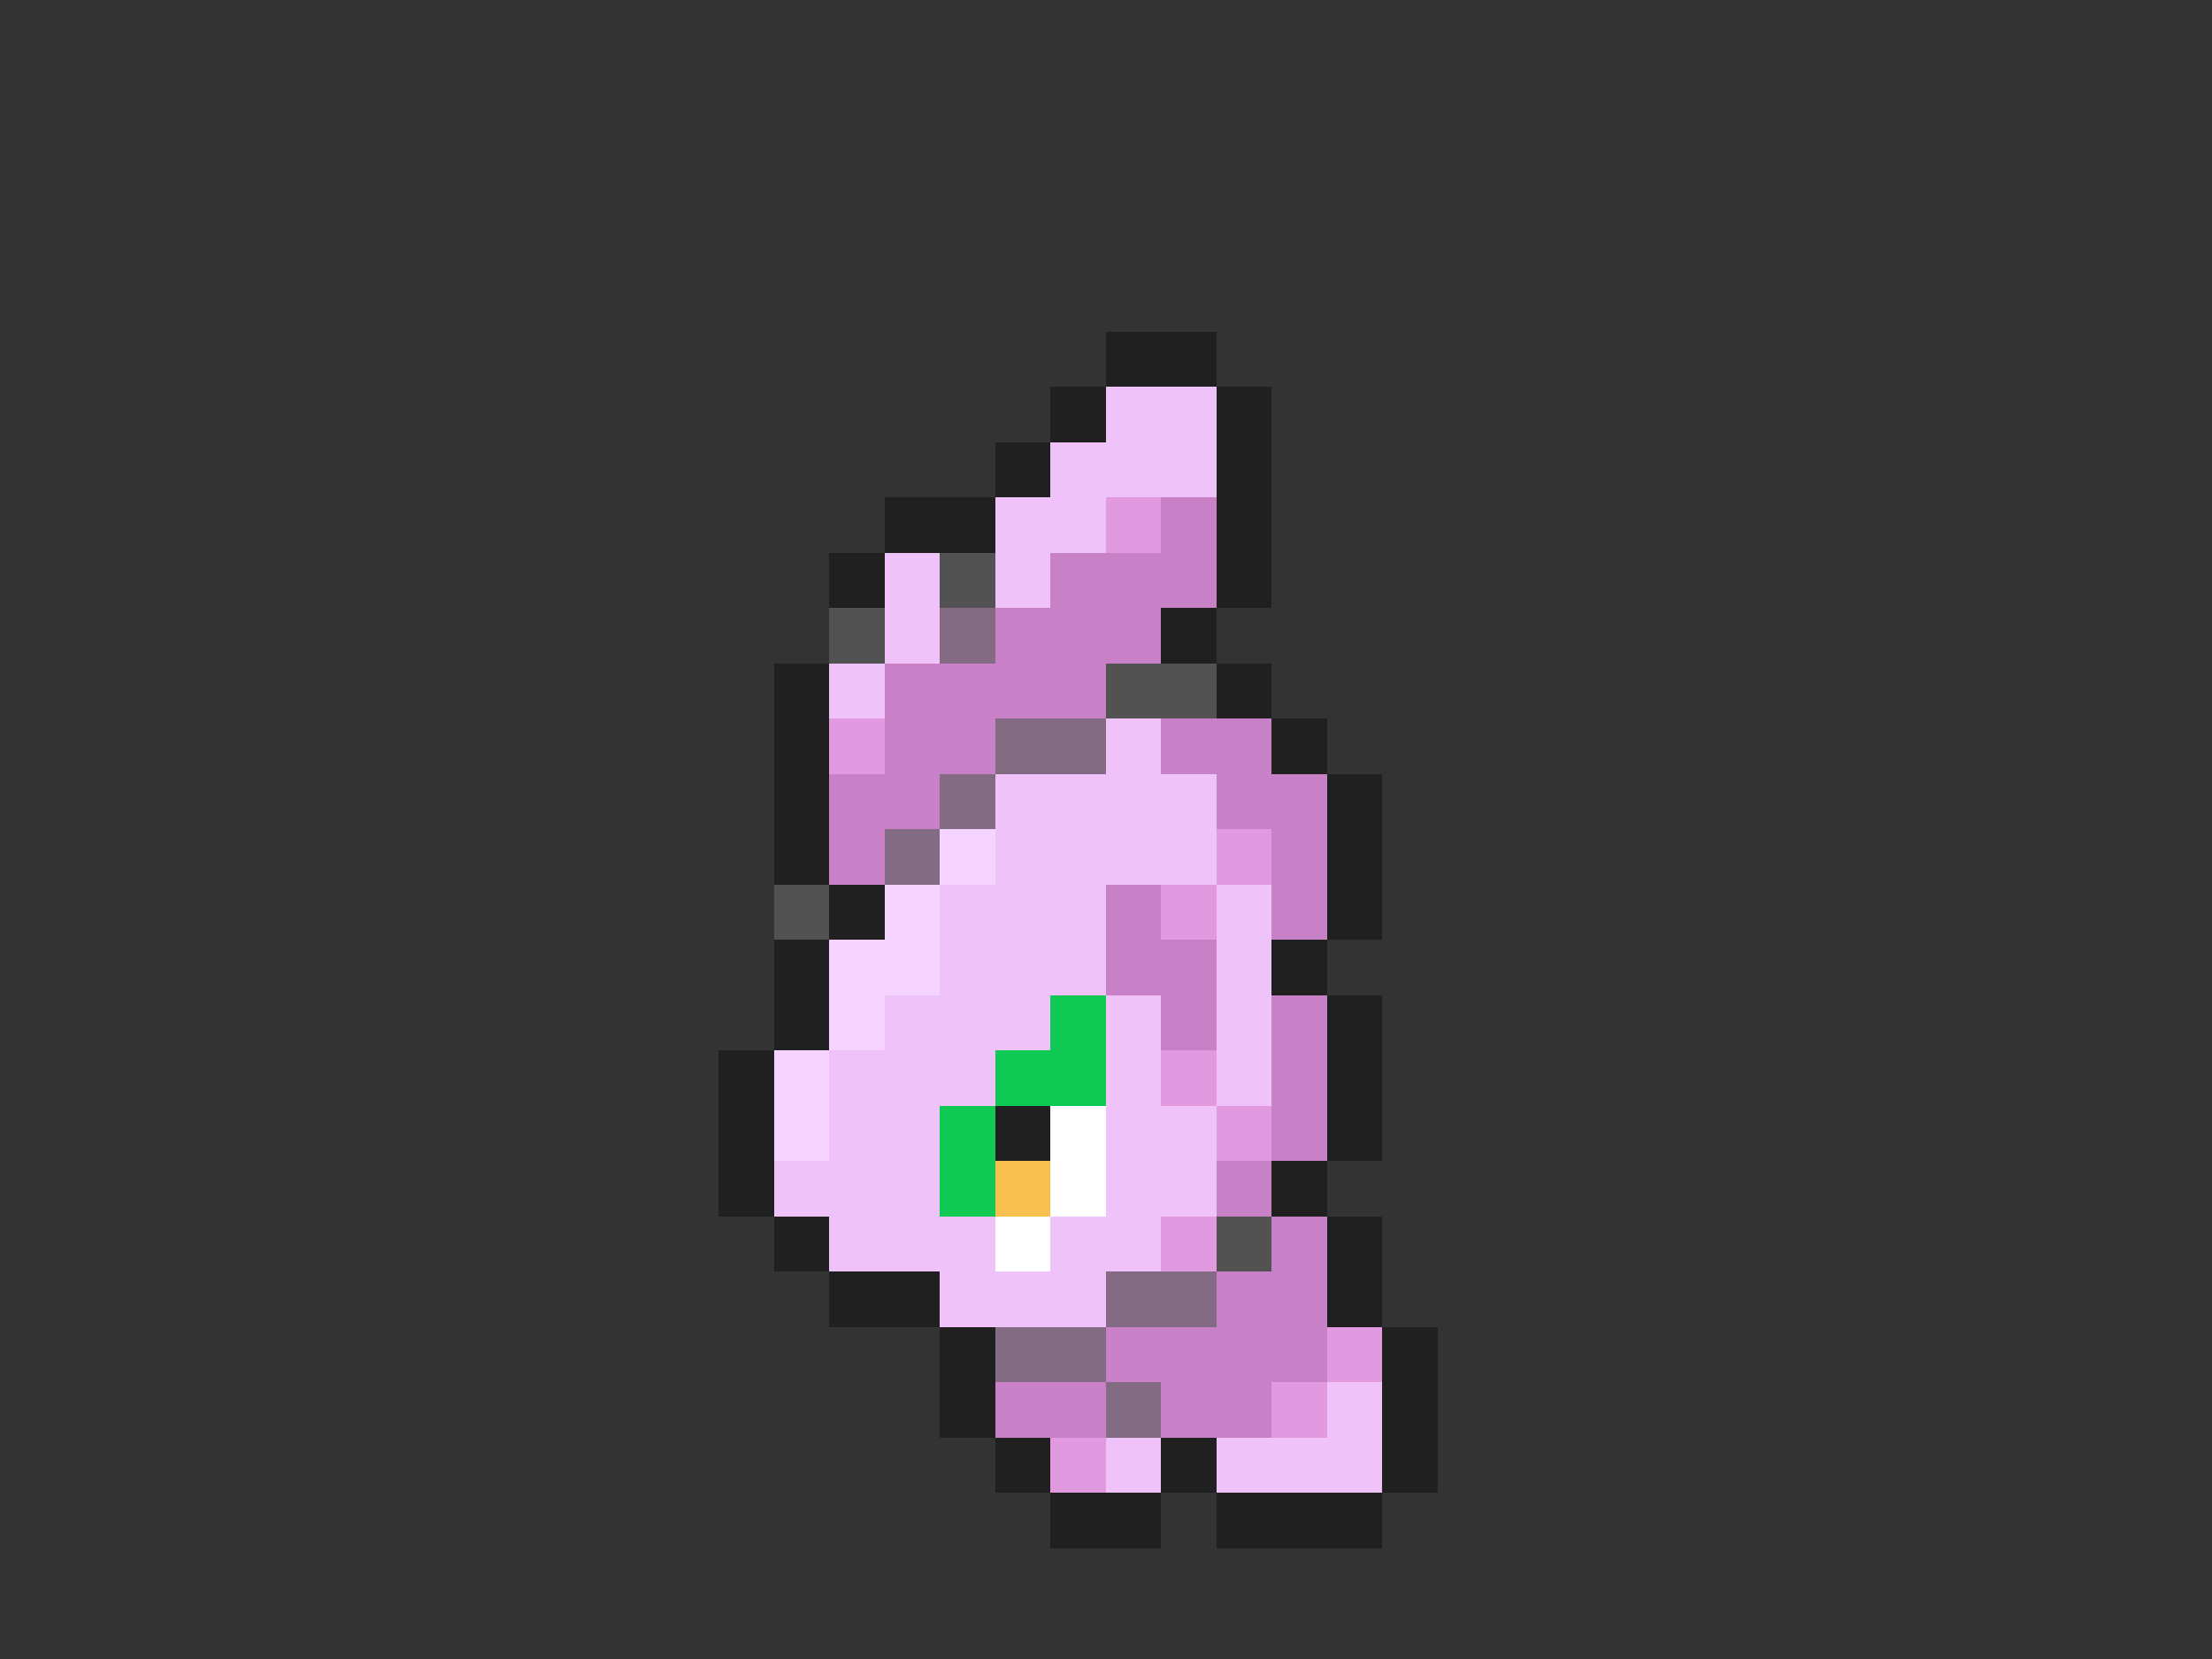 <svg xmlns="http://www.w3.org/2000/svg" viewBox="0 -0.5 40 30" shape-rendering="crispEdges">
<rect x="0" y="-0.5" width="40" height="30" fill="#333333" stroke="none"/>
<path stroke="#202020" d="M20 6h2M19 7h1M22 7h1M18 8h1M22 8h1M16 9h2M22 9h1M15 10h1M22 10h1M21 11h1M14 12h1M22 12h1M14 13h1M23 13h1M14 14h1M24 14h1M14 15h1M24 15h1M15 16h1M24 16h1M14 17h1M23 17h1M14 18h1M24 18h1M13 19h1M24 19h1M13 20h1M18 20h1M24 20h1M13 21h1M23 21h1M14 22h1M24 22h1M15 23h2M24 23h1M17 24h1M25 24h1M17 25h1M25 25h1M18 26h1M21 26h1M25 26h1M19 27h2M22 27h3" />
<path stroke="#efc3fa" d="M20 7h2M19 8h3M18 9h2M16 10h1M18 10h1M16 11h1M15 12h1M20 13h1M18 14h4M18 15h4M17 16h3M22 16h1M17 17h3M22 17h1M16 18h3M20 18h1M22 18h1M15 19h3M20 19h1M22 19h1M15 20h2M20 20h2M14 21h3M20 21h2M15 22h3M19 22h2M17 23h3M24 25h1M20 26h1M22 26h3" />
<path stroke="#e199e0" d="M20 9h1M15 13h1M22 15h1M21 16h1M21 19h1M22 20h1M21 22h1M24 24h1M23 25h1M19 26h1" />
<path stroke="#c880c7" d="M21 9h1M19 10h3M18 11h3M16 12h4M16 13h2M21 13h2M15 14h2M22 14h2M15 15h1M23 15h1M20 16h1M23 16h1M20 17h2M21 18h1M23 18h1M23 19h1M23 20h1M22 21h1M23 22h1M22 23h2M20 24h4M18 25h2M21 25h2" />
<path stroke="#525252" d="M17 10h1M15 11h1M20 12h2M14 16h1M22 22h1" />
<path stroke="#846b84" d="M17 11h1M18 13h2M17 14h1M16 15h1M20 23h2M18 24h2M20 25h1" />
<path stroke="#f5d4ff" d="M17 15h1M16 16h1M15 17h2M15 18h1M14 19h1M14 20h1" />
<path stroke="#10c954" d="M19 18h1M18 19h2M17 20h1M17 21h1" />
<path stroke="#ffffff" d="M19 20h1M19 21h1M18 22h1" />
<path stroke="#f8c14f" d="M18 21h1" />
</svg>